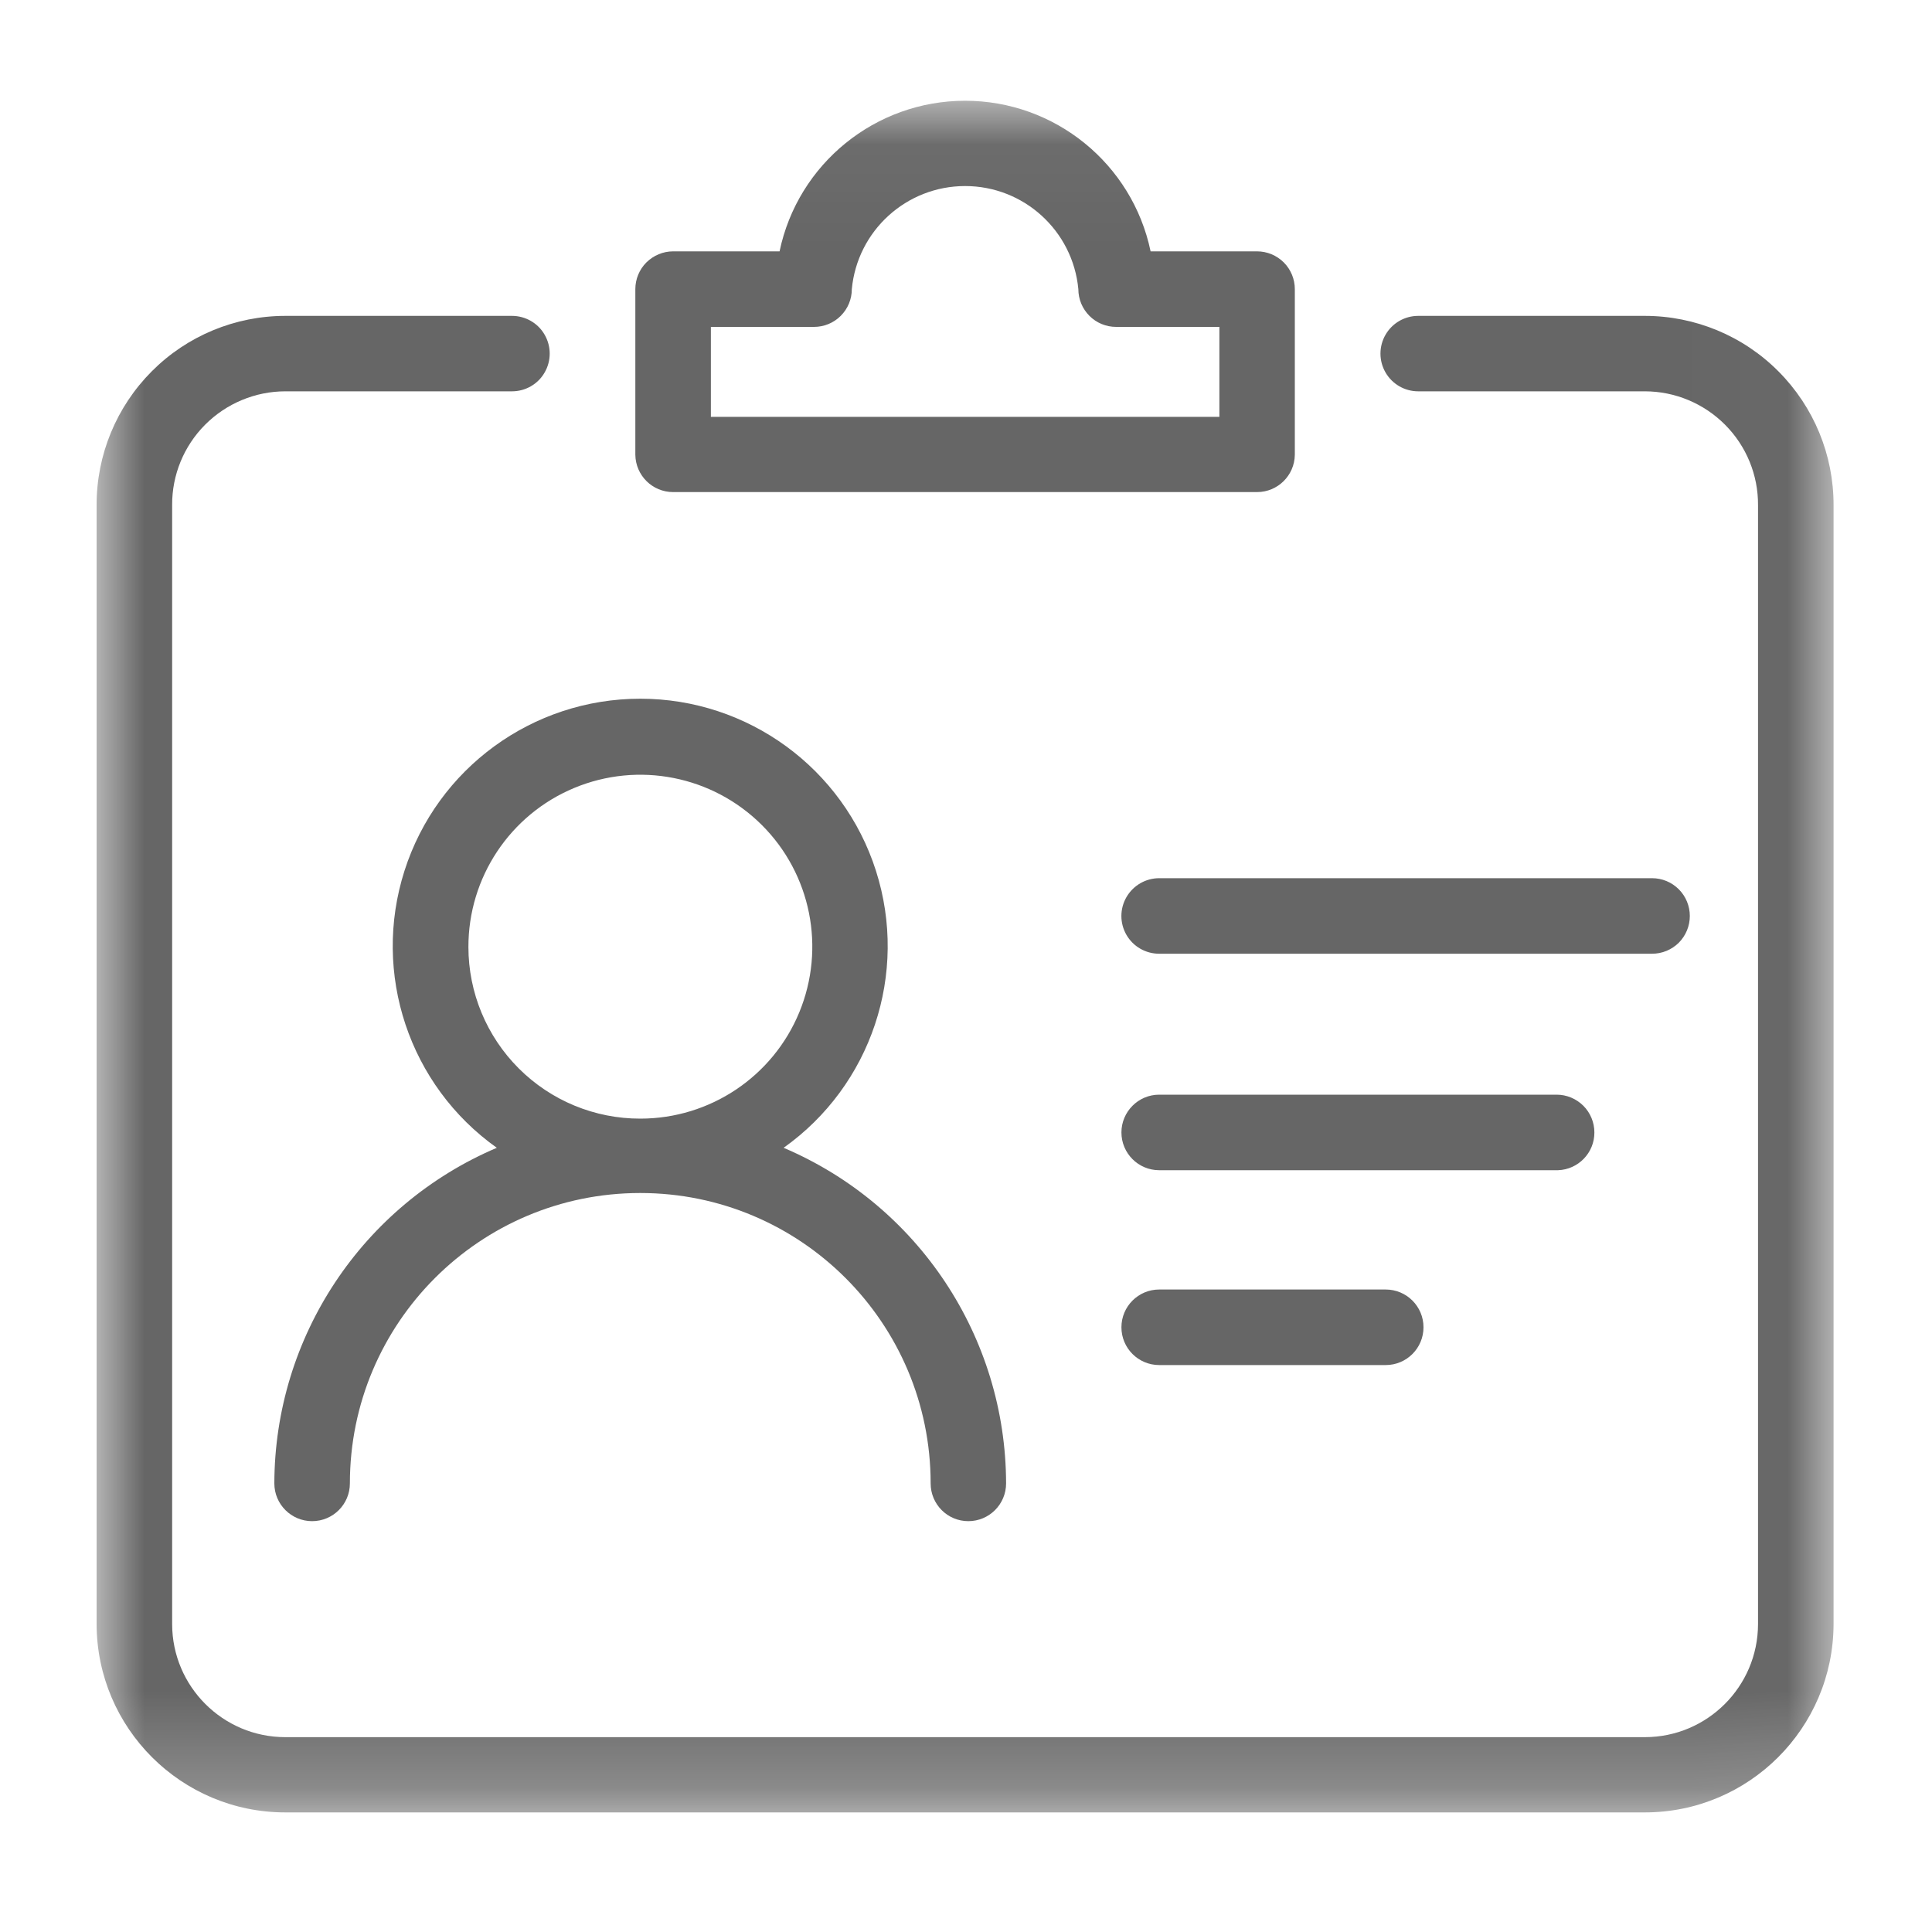 <?xml version="1.0" encoding="UTF-8"?>
<svg width="20px" height="20px" viewBox="0 0 20 20" version="1.1" xmlns="http://www.w3.org/2000/svg" xmlns:xlink="http://www.w3.org/1999/xlink">
    <!-- Generator: Sketch 49.1 (51147) - http://www.bohemiancoding.com/sketch -->
    <title>Slice 20</title>
    <desc>Created with Sketch.</desc>
    <defs>
        <polygon id="path-1" points="0.001 0.043 17.981 0.043 17.981 17.762 0.001 17.762"></polygon>
    </defs>
    <g id="Page-1" stroke="none" stroke-width="1" fill="none" fill-rule="evenodd">
        <g id="2.1-I--我的文档-1-" transform="translate(-417, -527)">
            <g id="Group-3" transform="translate(390, 118)">
                <g id="图标">
                    <g id="Group-3">
                        <g id="图标" transform="translate(27, 49)">
                            <g id="个人信息-copy-2" transform="translate(0, 360)">
                                <g id="Group-2" transform="translate(1, 1)">
                                    <mask id="mask-2" fill="white">
                                        <use xlink:href="#path-1"></use>
                                    </mask>
                                    <g id="Clip-2"></g>
                                    <path d="M16.027,2.27 L13.681,2.27 C13.542,2.27 13.413,2.344 13.343,2.465 C13.273,2.586 13.273,2.735 13.343,2.856 C13.413,2.977 13.542,3.051 13.681,3.051 L16.027,3.051 C16.339,3.051 16.638,3.176 16.858,3.397 C17.078,3.618 17.201,3.917 17.199,4.229 L17.199,15.813 C17.198,16.459 16.673,16.983 16.027,16.983 L1.954,16.983 C1.308,16.983 0.783,16.459 0.782,15.813 L0.782,4.229 C0.78,3.917 0.903,3.618 1.123,3.397 C1.343,3.176 1.643,3.051 1.954,3.051 L4.3,3.051 C4.439,3.051 4.569,2.977 4.638,2.856 C4.708,2.735 4.708,2.586 4.638,2.465 C4.569,2.344 4.439,2.27 4.3,2.27 L1.954,2.27 C1.435,2.27 0.937,2.476 0.571,2.844 C0.204,3.212 -0.001,3.71 -8.91150403e-13,4.229 L-8.91150403e-13,15.813 C0.003,16.89 0.877,17.762 1.954,17.762 L16.027,17.762 C17.104,17.762 17.978,16.89 17.981,15.813 L17.981,4.229 C17.982,3.71 17.777,3.212 17.41,2.844 C17.044,2.476 16.546,2.27 16.027,2.27 Z M1.84,14.356 C1.84,14.572 2.015,14.747 2.231,14.747 C2.447,14.747 2.622,14.572 2.622,14.356 C2.622,12.696 3.967,11.35 5.628,11.35 C7.288,11.35 8.634,12.696 8.634,14.356 C8.634,14.572 8.808,14.747 9.024,14.747 C9.24,14.747 9.415,14.572 9.415,14.356 C9.412,12.841 8.506,11.475 7.112,10.882 C8.02,10.237 8.407,9.077 8.068,8.015 C7.729,6.953 6.742,6.233 5.628,6.233 C4.513,6.233 3.526,6.953 3.187,8.015 C2.848,9.077 3.235,10.237 4.143,10.882 C2.75,11.475 1.843,12.841 1.84,14.356 Z M3.849,8.805 C3.847,8.085 4.279,7.434 4.944,7.157 C5.609,6.88 6.375,7.031 6.886,7.54 C7.396,8.048 7.549,8.814 7.274,9.48 C6.999,10.146 6.349,10.58 5.629,10.58 C5.157,10.581 4.704,10.394 4.37,10.06 C4.037,9.727 3.849,9.275 3.849,8.803 L3.849,8.805 Z M16.493,8.482 C16.493,8.379 16.452,8.279 16.379,8.206 C16.305,8.132 16.206,8.091 16.102,8.091 L11,8.091 C10.86,8.091 10.731,8.166 10.661,8.287 C10.591,8.408 10.591,8.557 10.661,8.678 C10.731,8.799 10.86,8.873 11,8.873 L16.102,8.873 C16.206,8.873 16.305,8.832 16.379,8.759 C16.452,8.685 16.493,8.586 16.493,8.482 Z M11,12.349 C10.784,12.349 10.609,12.524 10.609,12.74 C10.609,12.956 10.784,13.131 11,13.131 L13.345,13.131 C13.561,13.131 13.736,12.956 13.736,12.74 C13.736,12.524 13.561,12.349 13.345,12.349 L11,12.349 Z M15.505,10.723 C15.505,10.62 15.464,10.52 15.391,10.447 C15.318,10.374 15.218,10.332 15.115,10.332 L11,10.332 C10.784,10.332 10.609,10.508 10.609,10.723 C10.609,10.939 10.784,11.114 11,11.114 L15.128,11.114 C15.338,11.107 15.506,10.934 15.505,10.723 Z M5.968,4.094 L12.013,4.094 C12.227,4.094 12.401,3.922 12.404,3.708 L12.404,1.993 C12.404,1.89 12.363,1.79 12.29,1.717 C12.217,1.644 12.117,1.602 12.013,1.602 L10.911,1.602 C10.721,0.694 9.919,0.043 8.991,0.043 C8.062,0.043 7.26,0.694 7.07,1.602 L5.968,1.602 C5.864,1.602 5.765,1.644 5.691,1.717 C5.618,1.79 5.577,1.89 5.577,1.993 L5.577,3.708 C5.58,3.922 5.754,4.094 5.968,4.094 Z M6.359,2.384 L7.427,2.384 C7.531,2.384 7.63,2.343 7.703,2.27 C7.777,2.196 7.818,2.097 7.818,1.993 C7.875,1.388 8.383,0.926 8.991,0.926 C9.598,0.926 10.106,1.388 10.163,1.993 C10.163,2.097 10.204,2.196 10.278,2.27 C10.351,2.343 10.45,2.384 10.554,2.384 L11.623,2.384 L11.623,3.315 L6.359,3.315 L6.359,2.384 Z" id="Fill-1" fill="#666666" mask="url(#mask-2)"></path>
                                </g>
                            </g>
                        </g>
                    </g>
                </g>
            </g>
        </g>
    </g>
</svg>